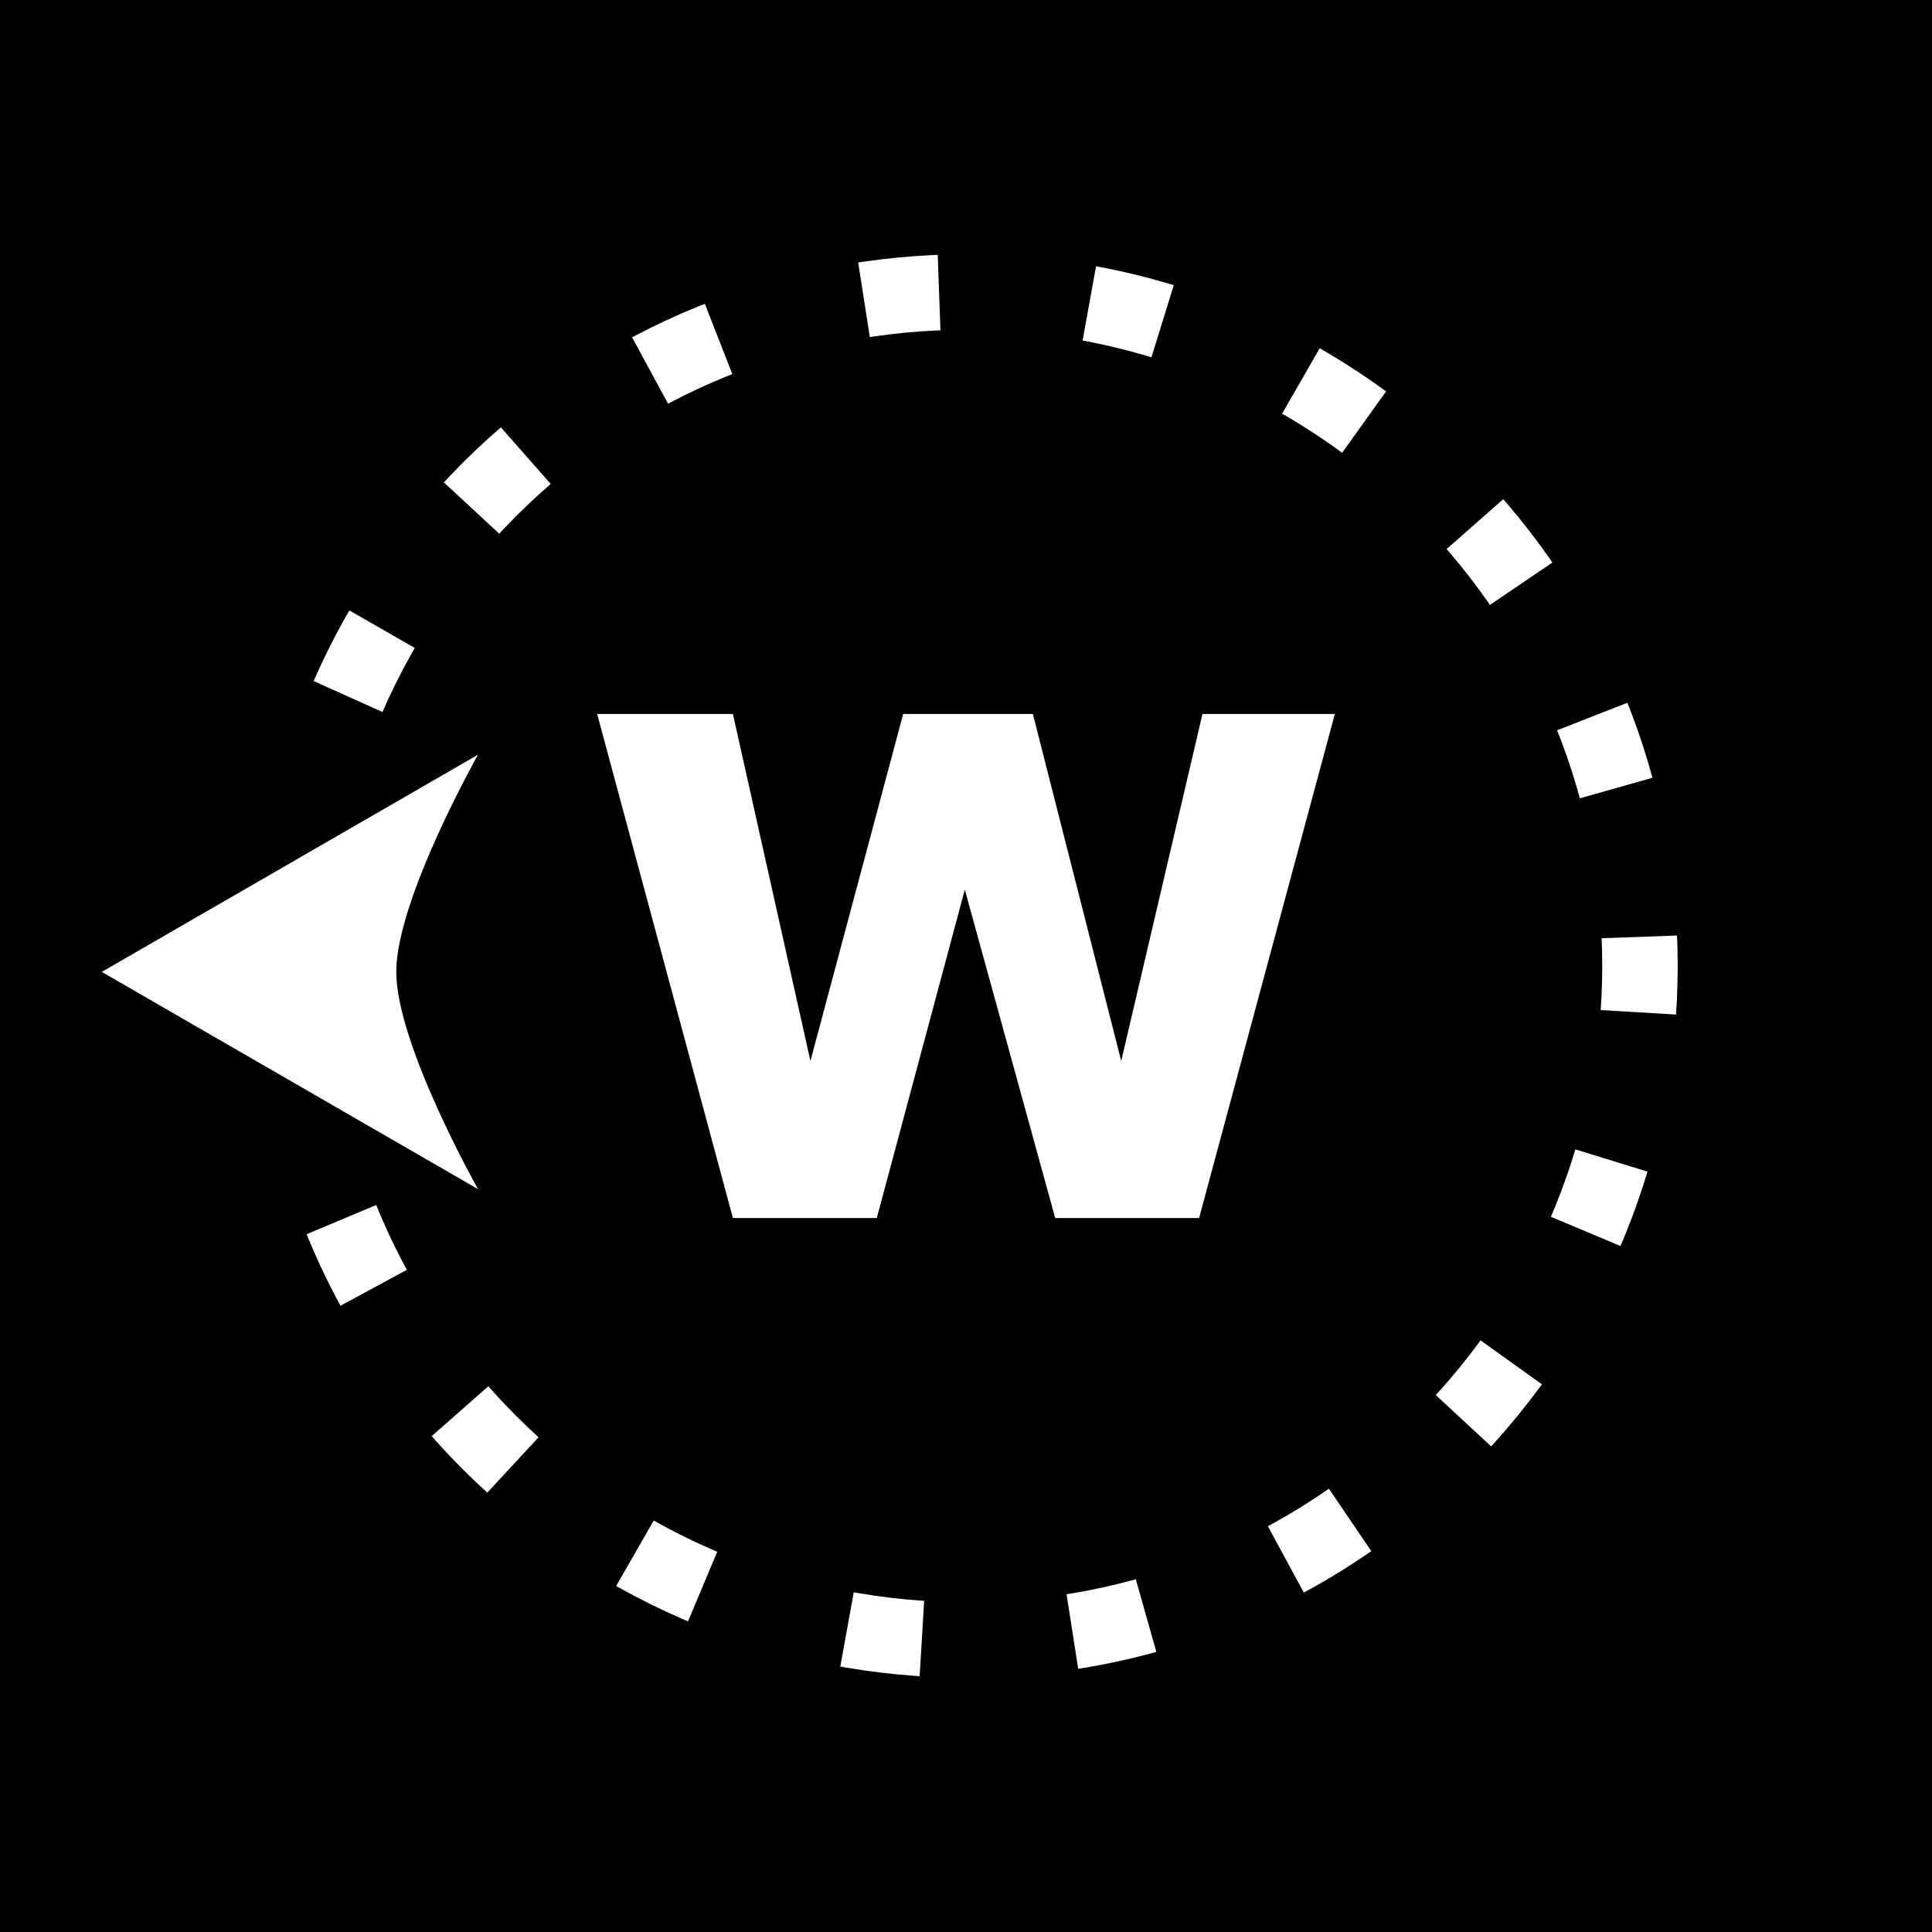 <?xml version="1.0" encoding="UTF-8" standalone="no"?>
<svg
   xmlns:dc="http://purl.org/dc/elements/1.1/"
   xmlns:cc="http://creativecommons.org/ns#"
   xmlns:rdf="http://www.w3.org/1999/02/22-rdf-syntax-ns#"
   xmlns:svg="http://www.w3.org/2000/svg"
   xmlns="http://www.w3.org/2000/svg"
   xmlns:sodipodi="http://sodipodi.sourceforge.net/DTD/sodipodi-0.dtd"
   xmlns:inkscape="http://www.inkscape.org/namespaces/inkscape"
   viewBox="0 0 512 512"
   id="svg2"
   version="1.1"
   inkscape:version="0.91 r13725"
   sodipodi:docname="directions-dotted-west.svg">
  <rect x="0" y="0" width="512" height="512" fill="#808080" stroke="none"/>
  <defs
     id="defs10">
    <marker
       inkscape:isstock="true"
       style="overflow:visible;"
       id="marker6040"
       refX="0.0"
       refY="0.0"
       orient="auto"
       inkscape:stockid="Arrow2Send">
      <path
         transform="scale(0.3) rotate(180) translate(-2.3,0)"
         d="M 8.719,4.034 L -2.207,0.016 L 8.719,-4.002 C 6.973,-1.63 6.983,1.616 8.719,4.034 z "
         style="fill-rule:evenodd;stroke-width:0.625;stroke-linejoin:round;stroke:#ffffff;stroke-opacity:1;fill:#ffffff;fill-opacity:1"
         id="path6042" />
    </marker>
    <marker
       inkscape:isstock="true"
       style="overflow:visible;"
       id="marker5994"
       refX="0.0"
       refY="0.0"
       orient="auto"
       inkscape:stockid="Arrow2Send">
      <path
         transform="scale(0.3) rotate(180) translate(-2.3,0)"
         d="M 8.719,4.034 L -2.207,0.016 L 8.719,-4.002 C 6.973,-1.63 6.983,1.616 8.719,4.034 z "
         style="fill-rule:evenodd;stroke-width:0.625;stroke-linejoin:round;stroke:#ffffff;stroke-opacity:1;fill:#ffffff;fill-opacity:1"
         id="path5996" />
    </marker>
    <marker
       inkscape:isstock="true"
       style="overflow:visible;"
       id="marker5954"
       refX="0.0"
       refY="0.0"
       orient="auto"
       inkscape:stockid="Arrow2Send">
      <path
         transform="scale(0.3) rotate(180) translate(-2.3,0)"
         d="M 8.719,4.034 L -2.207,0.016 L 8.719,-4.002 C 6.973,-1.63 6.983,1.616 8.719,4.034 z "
         style="fill-rule:evenodd;stroke-width:0.625;stroke-linejoin:round;stroke:#ffffff;stroke-opacity:1;fill:#ffffff;fill-opacity:1"
         id="path5956" />
    </marker>
    <marker
       inkscape:isstock="true"
       style="overflow:visible;"
       id="marker5920"
       refX="0.0"
       refY="0.0"
       orient="auto"
       inkscape:stockid="Arrow2Send">
      <path
         transform="scale(0.3) rotate(180) translate(-2.3,0)"
         d="M 8.719,4.034 L -2.207,0.016 L 8.719,-4.002 C 6.973,-1.63 6.983,1.616 8.719,4.034 z "
         style="fill-rule:evenodd;stroke-width:0.625;stroke-linejoin:round;stroke:#ffffff;stroke-opacity:1;fill:#ffffff;fill-opacity:1"
         id="path5922" />
    </marker>
    <marker
       inkscape:isstock="true"
       style="overflow:visible;"
       id="marker5892"
       refX="0.0"
       refY="0.0"
       orient="auto"
       inkscape:stockid="Arrow2Send">
      <path
         transform="scale(0.3) rotate(180) translate(-2.3,0)"
         d="M 8.719,4.034 L -2.207,0.016 L 8.719,-4.002 C 6.973,-1.63 6.983,1.616 8.719,4.034 z "
         style="fill-rule:evenodd;stroke-width:0.625;stroke-linejoin:round;stroke:#ffffff;stroke-opacity:1;fill:#ffffff;fill-opacity:1"
         id="path5894" />
    </marker>
    <marker
       inkscape:isstock="true"
       style="overflow:visible;"
       id="marker5870"
       refX="0.0"
       refY="0.0"
       orient="auto"
       inkscape:stockid="Arrow2Send">
      <path
         transform="scale(0.3) rotate(180) translate(-2.3,0)"
         d="M 8.719,4.034 L -2.207,0.016 L 8.719,-4.002 C 6.973,-1.63 6.983,1.616 8.719,4.034 z "
         style="fill-rule:evenodd;stroke-width:0.625;stroke-linejoin:round;stroke:#ffffff;stroke-opacity:1;fill:#ffffff;fill-opacity:1"
         id="path5872" />
    </marker>
  </defs>
  <sodipodi:namedview
     pagecolor="#ffffff"
     bordercolor="#666666"
     borderopacity="1"
     objecttolerance="10"
     gridtolerance="10"
     guidetolerance="10"
     inkscape:pageopacity="0"
     inkscape:pageshadow="2"
     inkscape:window-width="1829"
     inkscape:window-height="966"
     id="namedview8"
     showgrid="false"
     inkscape:zoom="1.5449218"
     inkscape:cx="256"
     inkscape:cy="256"
     inkscape:window-x="-8"
     inkscape:window-y="-8"
     inkscape:window-maximized="1"
     inkscape:current-layer="svg2"
     showguides="false"
     inkscape:guide-bbox="true"
     inkscape:snap-center="true"
     inkscape:snap-global="true"
     inkscape:snap-bbox="true" />
  <path
     style="fill:#000000;stroke:#ffffff;stroke-width:0"
     inkscape:connector-curvature="0"
     d="m 0,-1e-5 512,0 0,512 -512,0 z"
     id="path4344" />
  <path
     inkscape:connector-curvature="0"
     id="path4260"
     style="font-style:normal;font-variant:normal;font-weight:bold;font-stretch:normal;font-size:183.75px;line-height:125%;font-family:sans-serif;-inkscape-font-specification:'sans-serif, Bold';text-align:start;letter-spacing:0px;word-spacing:0px;writing-mode:lr-tb;text-anchor:start;fill:#ffffff;fill-opacity:1;stroke:none;stroke-width:1px;stroke-linecap:butt;stroke-linejoin:miter;stroke-opacity:1"
     d="m 353.752,189.202 -35.978,133.596 -38.132,0 -23.956,-87.03 -23.328,87.03 -38.132,0 -35.978,-133.596 35.978,0 20.546,91.965 24.584,-91.965 34.363,0 23.417,91.965 21.533,-91.965 35.081,0 z" />
  <path
     style="color:#000000;font-style:normal;font-variant:normal;font-weight:normal;font-stretch:normal;font-size:medium;line-height:normal;font-family:sans-serif;text-indent:0;text-align:start;text-decoration:none;text-decoration-line:none;text-decoration-style:solid;text-decoration-color:#000000;letter-spacing:normal;word-spacing:normal;text-transform:none;direction:ltr;block-progression:tb;writing-mode:lr-tb;baseline-shift:baseline;text-anchor:start;white-space:normal;clip-rule:nonzero;display:inline;overflow:visible;visibility:visible;opacity:1;isolation:auto;mix-blend-mode:normal;color-interpolation:sRGB;color-interpolation-filters:linearRGB;solid-color:#000000;solid-opacity:1;fill:#ffffff;fill-opacity:1;fill-rule:nonzero;stroke:none;stroke-width:20;stroke-linecap:butt;stroke-linejoin:miter;stroke-miterlimit:4;stroke-dasharray:20, 40;stroke-dashoffset:0;stroke-opacity:1;color-rendering:auto;image-rendering:auto;shape-rendering:auto;text-rendering:auto;enable-background:accumulate"
     d="m 247.074,67.604 -0.119,0.004 -0.119,0.008 -4.279,0.256 -0.119,0.006 -0.119,0.012 -4.271,0.357 -0.119,0.01 -0.119,0.012 -4.266,0.461 -0.119,0.012 -0.119,0.016 -4.254,0.562 -0.119,0.016 -0.119,0.02 -1.387,0.217 3.092,19.76 1.234,-0.195 4.016,-0.529 4.033,-0.438 4.047,-0.338 4.051,-0.242 1.328,-0.049 -0.715,-19.986 z m 39.826,22.641 1.281,0.23 4.064,0.84 3.883,0.896 3.955,1.016 3.988,1.131 1.076,0.332 5.908,-19.107 -1.25,-0.387 -0.117,-0.035 -0.115,-0.033 -4.154,-1.174 -0.117,-0.033 -0.117,-0.031 -4.176,-1.072 -0.117,-0.029 -0.117,-0.027 -4.195,-0.971 -0.117,-0.027 -0.117,-0.025 -4.215,-0.867 -0.117,-0.025 -0.119,-0.021 -1.43,-0.258 z m -101.754,-9.086 -0.115,0.045 -0.113,0.049 -4.014,1.686 -0.113,0.047 -0.113,0.051 -3.98,1.787 -0.113,0.051 -0.111,0.055 -3.945,1.889 -0.111,0.055 -0.109,0.055 -3.908,1.992 -0.111,0.057 -0.109,0.061 -0.666,0.359 9.523,17.588 0.553,-0.299 3.713,-1.895 3.695,-1.768 3.762,-1.691 3.816,-1.602 1.5,-0.586 -7.289,-18.625 z m 154.619,28.479 1.906,1.094 3.461,2.102 0.043,0.027 3.609,2.318 3.467,2.354 3.434,2.457 11.641,-16.264 -3.541,-2.533 -0.102,-0.074 -0.104,-0.07 -3.691,-2.504 -0.104,-0.07 -0.105,-0.066 -3.736,-2.402 -0.105,-0.066 -0.107,-0.064 -3.783,-2.299 -0.105,-0.066 -0.107,-0.061 -2.012,-1.154 z m -210.006,6.23 -0.096,0.084 -0.092,0.086 -3.363,3.115 -0.092,0.086 -0.092,0.09 -3.301,3.219 -0.09,0.088 -0.09,0.09 -3.217,3.301 -0.09,0.092 -0.086,0.092 -1.514,1.635 14.668,13.596 1.453,-1.566 3.018,-3.094 3.135,-3.057 3.15,-2.922 2.893,-2.547 -13.219,-15.008 z m 253.598,29.648 0.707,0.801 2.754,3.291 2.639,3.32 2.535,3.361 2.506,3.502 0.35,0.516 16.551,-11.229 -0.445,-0.658 -0.07,-0.104 -0.074,-0.102 -2.605,-3.641 -0.072,-0.102 -0.076,-0.102 -2.707,-3.588 -0.076,-0.102 -0.078,-0.098 -2.811,-3.535 -0.078,-0.1 -0.082,-0.096 -2.91,-3.48 -0.082,-0.096 -0.084,-0.096 -0.779,-0.887 z M 91.25,164.094 l -0.062,0.107 -0.059,0.109 -2.096,3.867 -0.059,0.109 -0.057,0.111 -1.992,3.908 -0.055,0.109 -0.055,0.111 -1.891,3.945 -0.053,0.111 -0.051,0.113 -1.703,3.793 18.244,8.193 1.686,-3.752 0.019,-0.041 1.721,-3.588 1.895,-3.719 1.959,-3.615 1.287,-2.244 -17.346,-9.957 z m 321.395,29.434 1.113,2.848 1.402,3.859 1.297,3.859 1.188,3.836 1.027,3.633 19.246,-5.443 -1.045,-3.693 -0.033,-0.115 -0.035,-0.117 -1.277,-4.129 -0.037,-0.117 -0.039,-0.115 -1.379,-4.104 -0.039,-0.115 -0.041,-0.115 -1.482,-4.076 -0.041,-0.115 -0.045,-0.113 -1.154,-2.955 z m 11.795,55.113 0.119,3.305 0.047,4.055 -0.047,4.053 -0.146,4.053 -0.213,3.568 19.965,1.193 0.221,-3.703 0.008,-0.119 0.004,-0.119 0.152,-4.283 0.004,-0.119 0.002,-0.119 0.051,-4.285 0.002,-0.119 -0.002,-0.119 -0.051,-4.285 -0.002,-0.119 -0.004,-0.119 -0.123,-3.432 z m -7.982,59.268 -1.297,3.857 -1.402,3.859 -1.484,3.799 -1.275,3.037 18.439,7.742 1.311,-3.121 0.049,-0.113 0.043,-0.115 1.584,-4.047 0.045,-0.113 0.041,-0.115 1.482,-4.076 0.041,-0.115 0.039,-0.115 1.379,-4.104 0.039,-0.115 0.037,-0.117 1.062,-3.439 -19.107,-5.908 z m -335.205,19.174 1.686,4.014 0.047,0.113 0.051,0.113 1.787,3.98 0.051,0.113 0.053,0.111 1.891,3.945 0.055,0.111 0.055,0.109 1.992,3.908 0.057,0.111 0.059,0.109 1.201,2.215 17.586,-9.523 -1.135,-2.098 -1.896,-3.719 -1.721,-3.588 -0.019,-0.041 -1.719,-3.826 -1.639,-3.904 z m 310.742,28.627 -2.537,3.363 -2.639,3.32 -2.758,3.297 -2.855,3.242 -0.715,0.768 14.67,13.596 0.803,-0.867 0.086,-0.092 0.084,-0.096 3.014,-3.422 0.084,-0.096 0.08,-0.096 2.912,-3.48 0.082,-0.096 0.078,-0.1 2.811,-3.535 0.078,-0.098 0.076,-0.102 2.707,-3.588 0.076,-0.102 0.072,-0.102 0.414,-0.578 -16.264,-11.641 z m -277.584,24.877 1.457,1.654 0.084,0.096 0.086,0.092 3.115,3.363 0.086,0.092 0.09,0.092 3.217,3.301 0.09,0.09 0.09,0.088 3.301,3.219 0.092,0.09 0.092,0.086 2.928,2.711 13.594,-14.668 -2.818,-2.613 -3.135,-3.057 -3.018,-3.094 -2.959,-3.189 -1.383,-1.57 z m 234.373,16.238 -3.553,2.281 -3.527,2.146 -3.643,2.088 -2.062,1.119 9.521,17.586 2.17,-1.174 0.109,-0.059 0.107,-0.062 3.828,-2.197 0.107,-0.06 0.105,-0.066 3.783,-2.299 0.107,-0.065 0.105,-0.066 3.736,-2.402 0.105,-0.066 0.104,-0.07 3.52,-2.389 -11.229,-16.551 z m -185.488,23.469 0.799,0.457 0.107,0.062 0.109,0.059 3.867,2.094 0.109,0.061 0.111,0.057 3.908,1.992 0.109,0.055 0.111,0.055 3.945,1.889 0.111,0.055 0.113,0.051 3.98,1.787 0.113,0.051 0.113,0.047 1.434,0.602 7.742,-18.439 -1.322,-0.555 -3.762,-1.691 -3.695,-1.768 -3.717,-1.895 -3.619,-1.961 -0.713,-0.408 z m 136.785,-1.52 -3.951,1.016 -3.883,0.896 -4.068,0.84 -4,0.725 -1.535,0.238 3.092,19.76 1.695,-0.266 0.119,-0.018 0.117,-0.021 4.229,-0.766 0.119,-0.021 0.117,-0.025 4.215,-0.867 0.117,-0.025 0.117,-0.027 4.195,-0.971 0.117,-0.027 0.117,-0.029 4.176,-1.072 0.117,-0.031 0.117,-0.033 1.025,-0.289 -5.443,-19.246 z m -77.391,22.871 1.645,0.299 0.117,0.021 0.119,0.018 4.242,0.664 0.119,0.019 0.119,0.016 4.254,0.562 0.119,0.016 0.119,0.012 4.266,0.461 0.119,0.012 0.119,0.01 4.271,0.357 0.119,0.01 0.119,0.008 1.162,0.07 1.193,-19.965 -1.062,-0.065 -4.049,-0.338 -4.033,-0.438 -4.023,-0.531 -3.928,-0.615 -1.561,-0.283 z"
     id="path5394"
     inkscape:connector-curvature="0" />
  <path
     style="fill:#ffffff;stroke:none;stroke-width:20;stroke-miterlimit:4;stroke-dasharray:none"
     inkscape:transform-center-x="179.17189"
     inkscape:transform-center-y="1.5662006"
     d="m 126.687,199.994 -49.859,28.786 -49.859,28.786 49.859,28.786 49.859,28.786 c 0,0 -21.674,-38.381 -21.674,-57.572 0,-19.191 21.674,-57.572 21.674,-57.572 z"
     id="path5396"
     inkscape:connector-curvature="0"
     sodipodi:nodetypes="ccccczc" />
  <circle
     style="fill:none;stroke:#ffffff;stroke-width:14.538;stroke-linecap:butt;stroke-miterlimit:4;stroke-dasharray:none;stroke-dashoffset:134"
     id="path5043"
     cx="3116"
     cy="-311.103"
     r="0" />
</svg>
